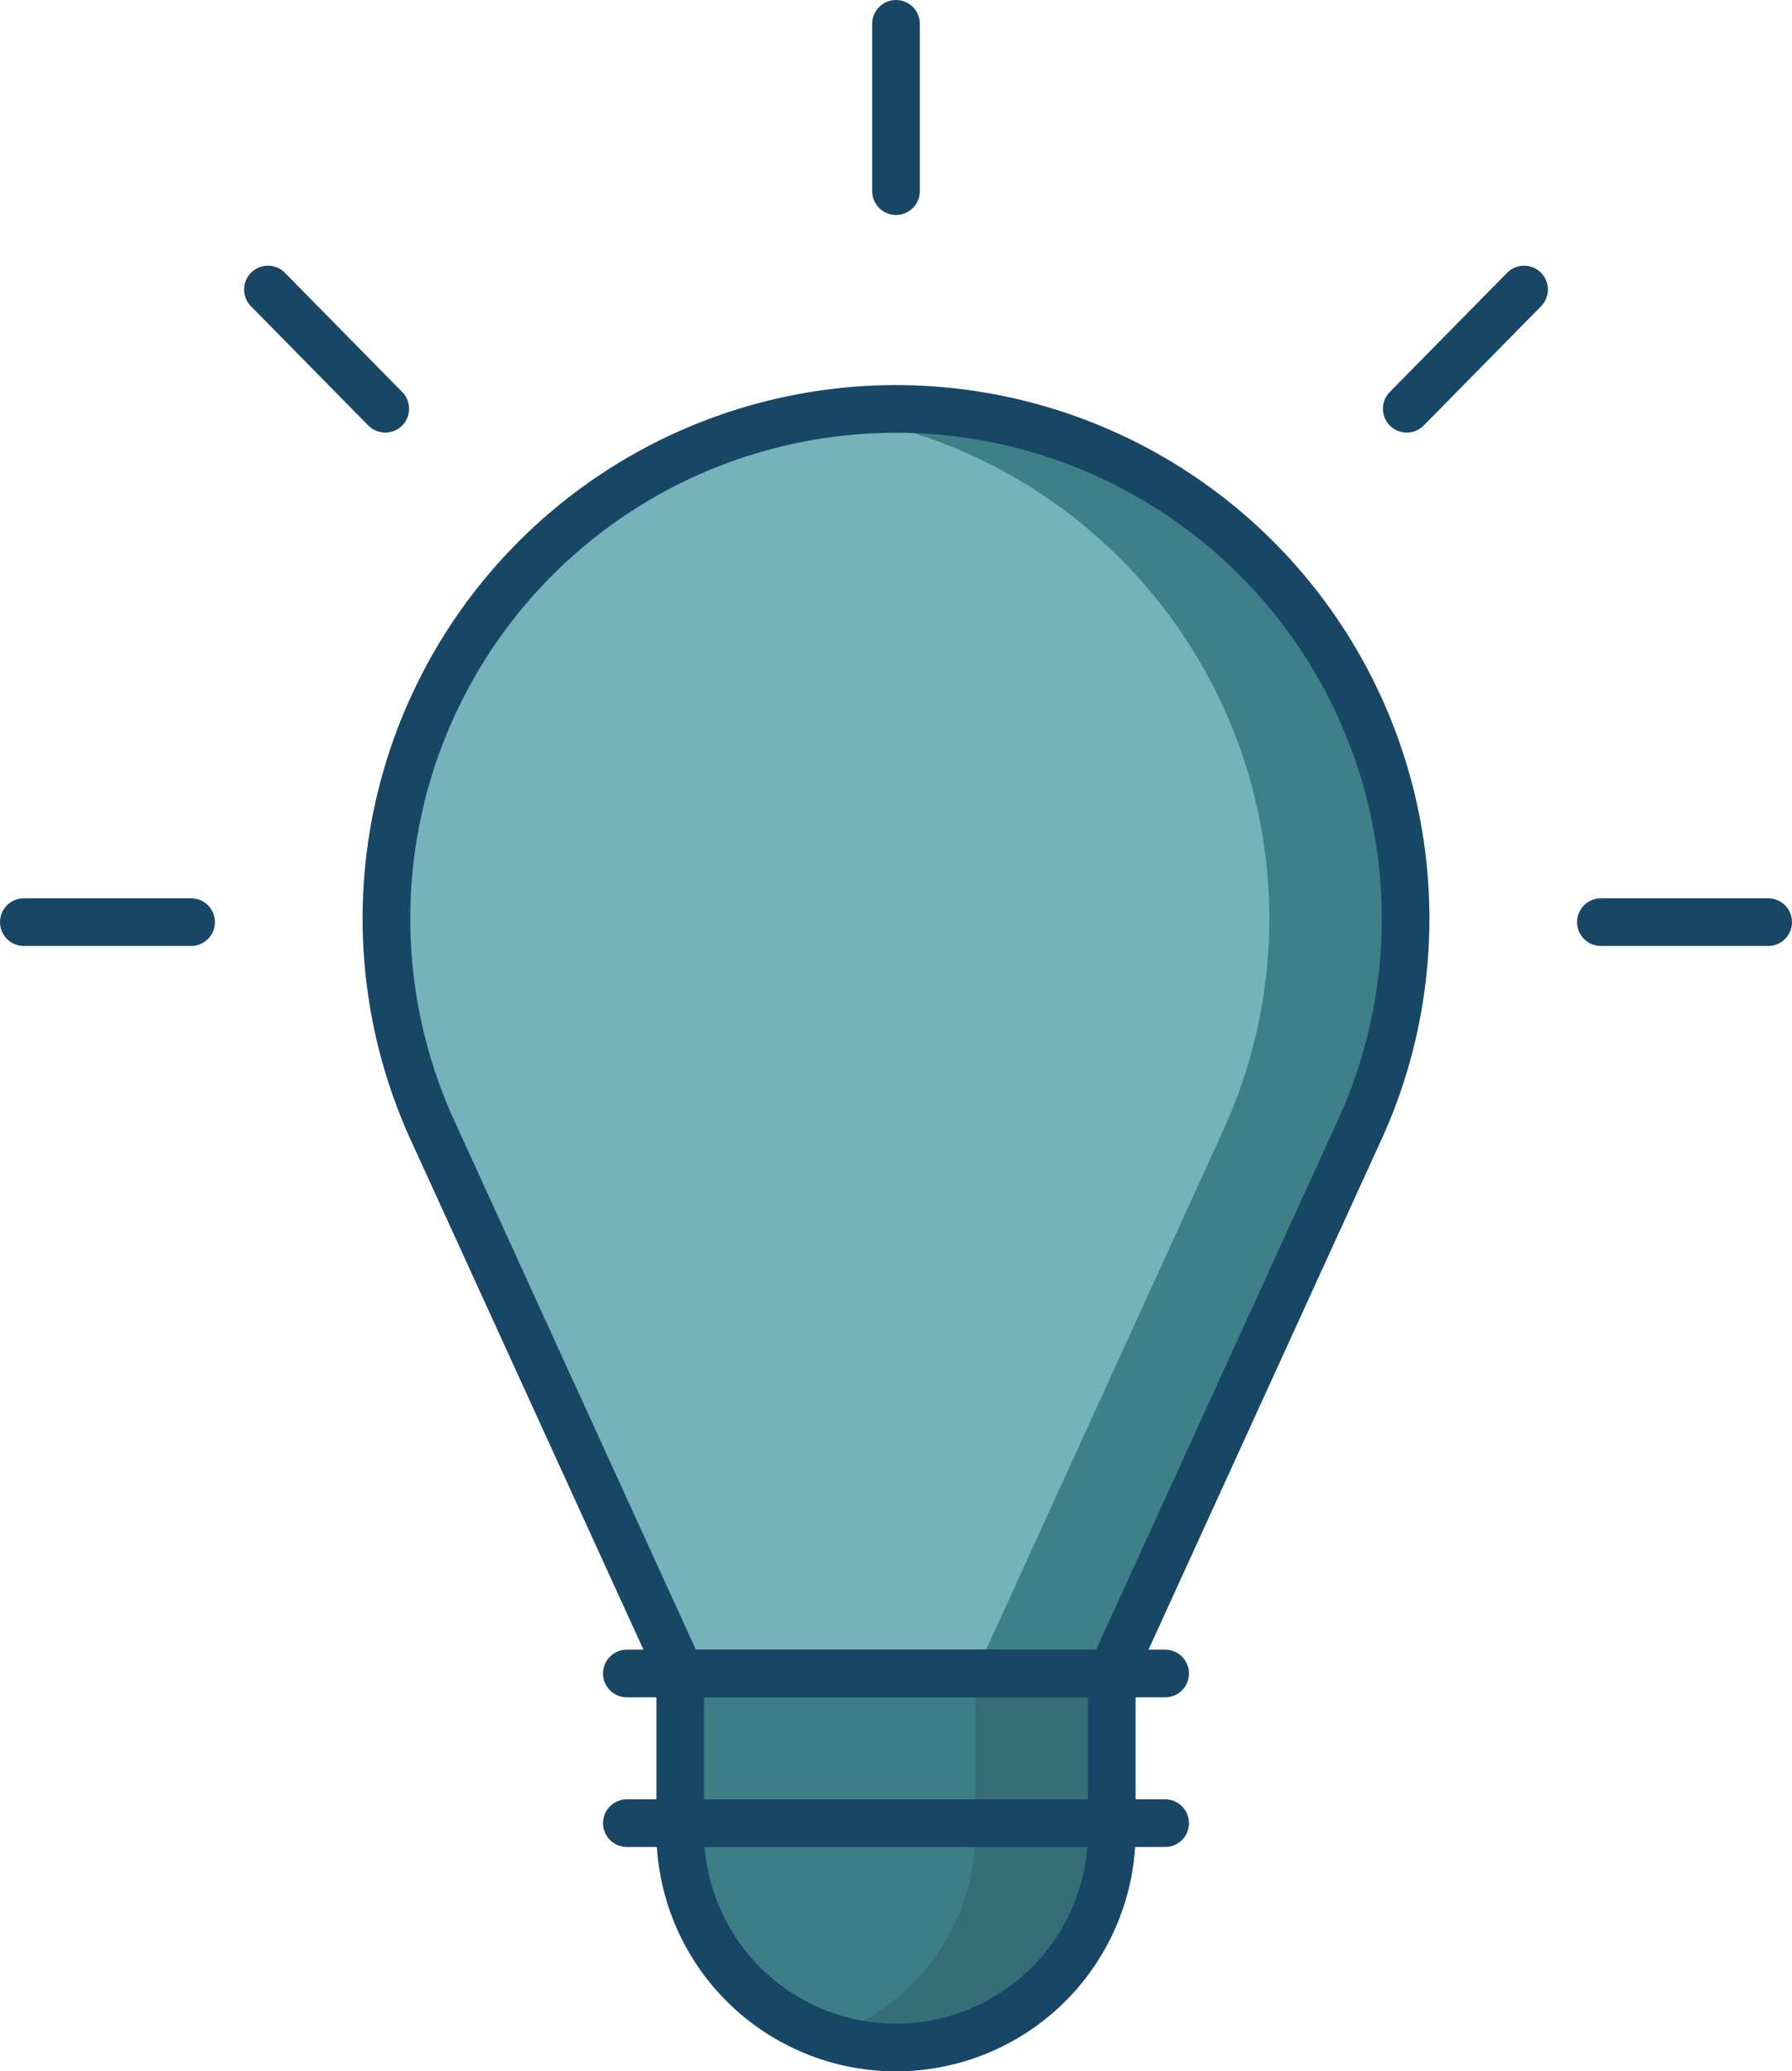 <svg xmlns="http://www.w3.org/2000/svg" width="56.39" height="65.175" viewBox="0 0 56.39 65.175">
  <g id="iconfinder_idea_2799205" transform="translate(0.75 0.75)">
    <path id="Path_1951" data-name="Path 1951" d="M161.628,117.919a16.035,16.035,0,1,0-30.59,6.735l7.775,17.026h13.559l7.775-17.026A15.976,15.976,0,0,0,161.628,117.919Z" transform="translate(-118.148 -89.773)" fill="#73b3b9"/>
    <path id="Path_1952" data-name="Path 1952" d="M236.044,101.85a16.036,16.036,0,0,0-2.144.16,16.026,16.026,0,0,1,12.411,22.611l-7.775,17.026h4.287L250.6,124.62a16.04,16.04,0,0,0-14.555-22.77Z" transform="translate(-208.599 -89.739)" fill="#3e8088"/>
    <line id="Line_109" data-name="Line 109" y2="5.264" transform="translate(27.445 0)" fill="none" stroke="#184765" stroke-linecap="round" stroke-linejoin="round" stroke-width="1.5"/>
    <line id="Line_110" data-name="Line 110" x1="3.692" y2="3.752" transform="translate(43.517 8.36)" fill="none" stroke="#184765" stroke-linecap="round" stroke-linejoin="round" stroke-width="1.5"/>
    <line id="Line_111" data-name="Line 111" x1="5.263" transform="translate(49.627 28.265)" fill="none" stroke="#184765" stroke-linecap="round" stroke-linejoin="round" stroke-width="1.5"/>
    <line id="Line_112" data-name="Line 112" x2="3.692" y2="3.752" transform="translate(7.681 8.36)" fill="none" stroke="#184765" stroke-linecap="round" stroke-linejoin="round" stroke-width="1.5"/>
    <line id="Line_113" data-name="Line 113" x2="5.263" transform="translate(0 28.265)" fill="none" stroke="#184765" stroke-linecap="round" stroke-linejoin="round" stroke-width="1.5"/>
    <path id="Path_1953" data-name="Path 1953" d="M161.628,117.919a16.035,16.035,0,1,0-30.59,6.735l7.775,17.026h13.559l7.775-17.026A15.976,15.976,0,0,0,161.628,117.919Z" transform="translate(-118.148 -89.773)" fill="none" stroke="#184765" stroke-linecap="round" stroke-linejoin="round" stroke-width="1.5"/>
    <path id="Path_1954" data-name="Path 1954" d="M199,400.76h13.58v4.978a6.79,6.79,0,0,1-6.79,6.79h0a6.79,6.79,0,0,1-6.79-6.79Z" transform="translate(-178.345 -348.853)" fill="#3d7d85"/>
    <path id="Path_1955" data-name="Path 1955" d="M238.543,400.76v4.978a6.79,6.79,0,0,1-4.642,6.435,6.759,6.759,0,0,0,2.144.351h0a6.79,6.79,0,0,0,6.79-6.79V400.76Z" transform="translate(-208.599 -348.853)" fill="#356e76"/>
    <path id="Path_1956" data-name="Path 1956" d="M199,400.76h13.58v4.978a6.79,6.79,0,0,1-6.79,6.79h0a6.79,6.79,0,0,1-6.79-6.79Z" transform="translate(-178.345 -348.853)" fill="none" stroke="#184765" stroke-linecap="round" stroke-linejoin="round" stroke-width="1.5"/>
    <line id="Line_114" data-name="Line 114" x2="16.938" transform="translate(18.976 56.616)" fill="none" stroke="#184765" stroke-linecap="round" stroke-linejoin="round" stroke-width="1.5"/>
    <line id="Line_115" data-name="Line 115" x2="16.938" transform="translate(18.976 51.907)" fill="none" stroke="#184765" stroke-linecap="round" stroke-linejoin="round" stroke-width="1.5"/>
  </g>
</svg>
